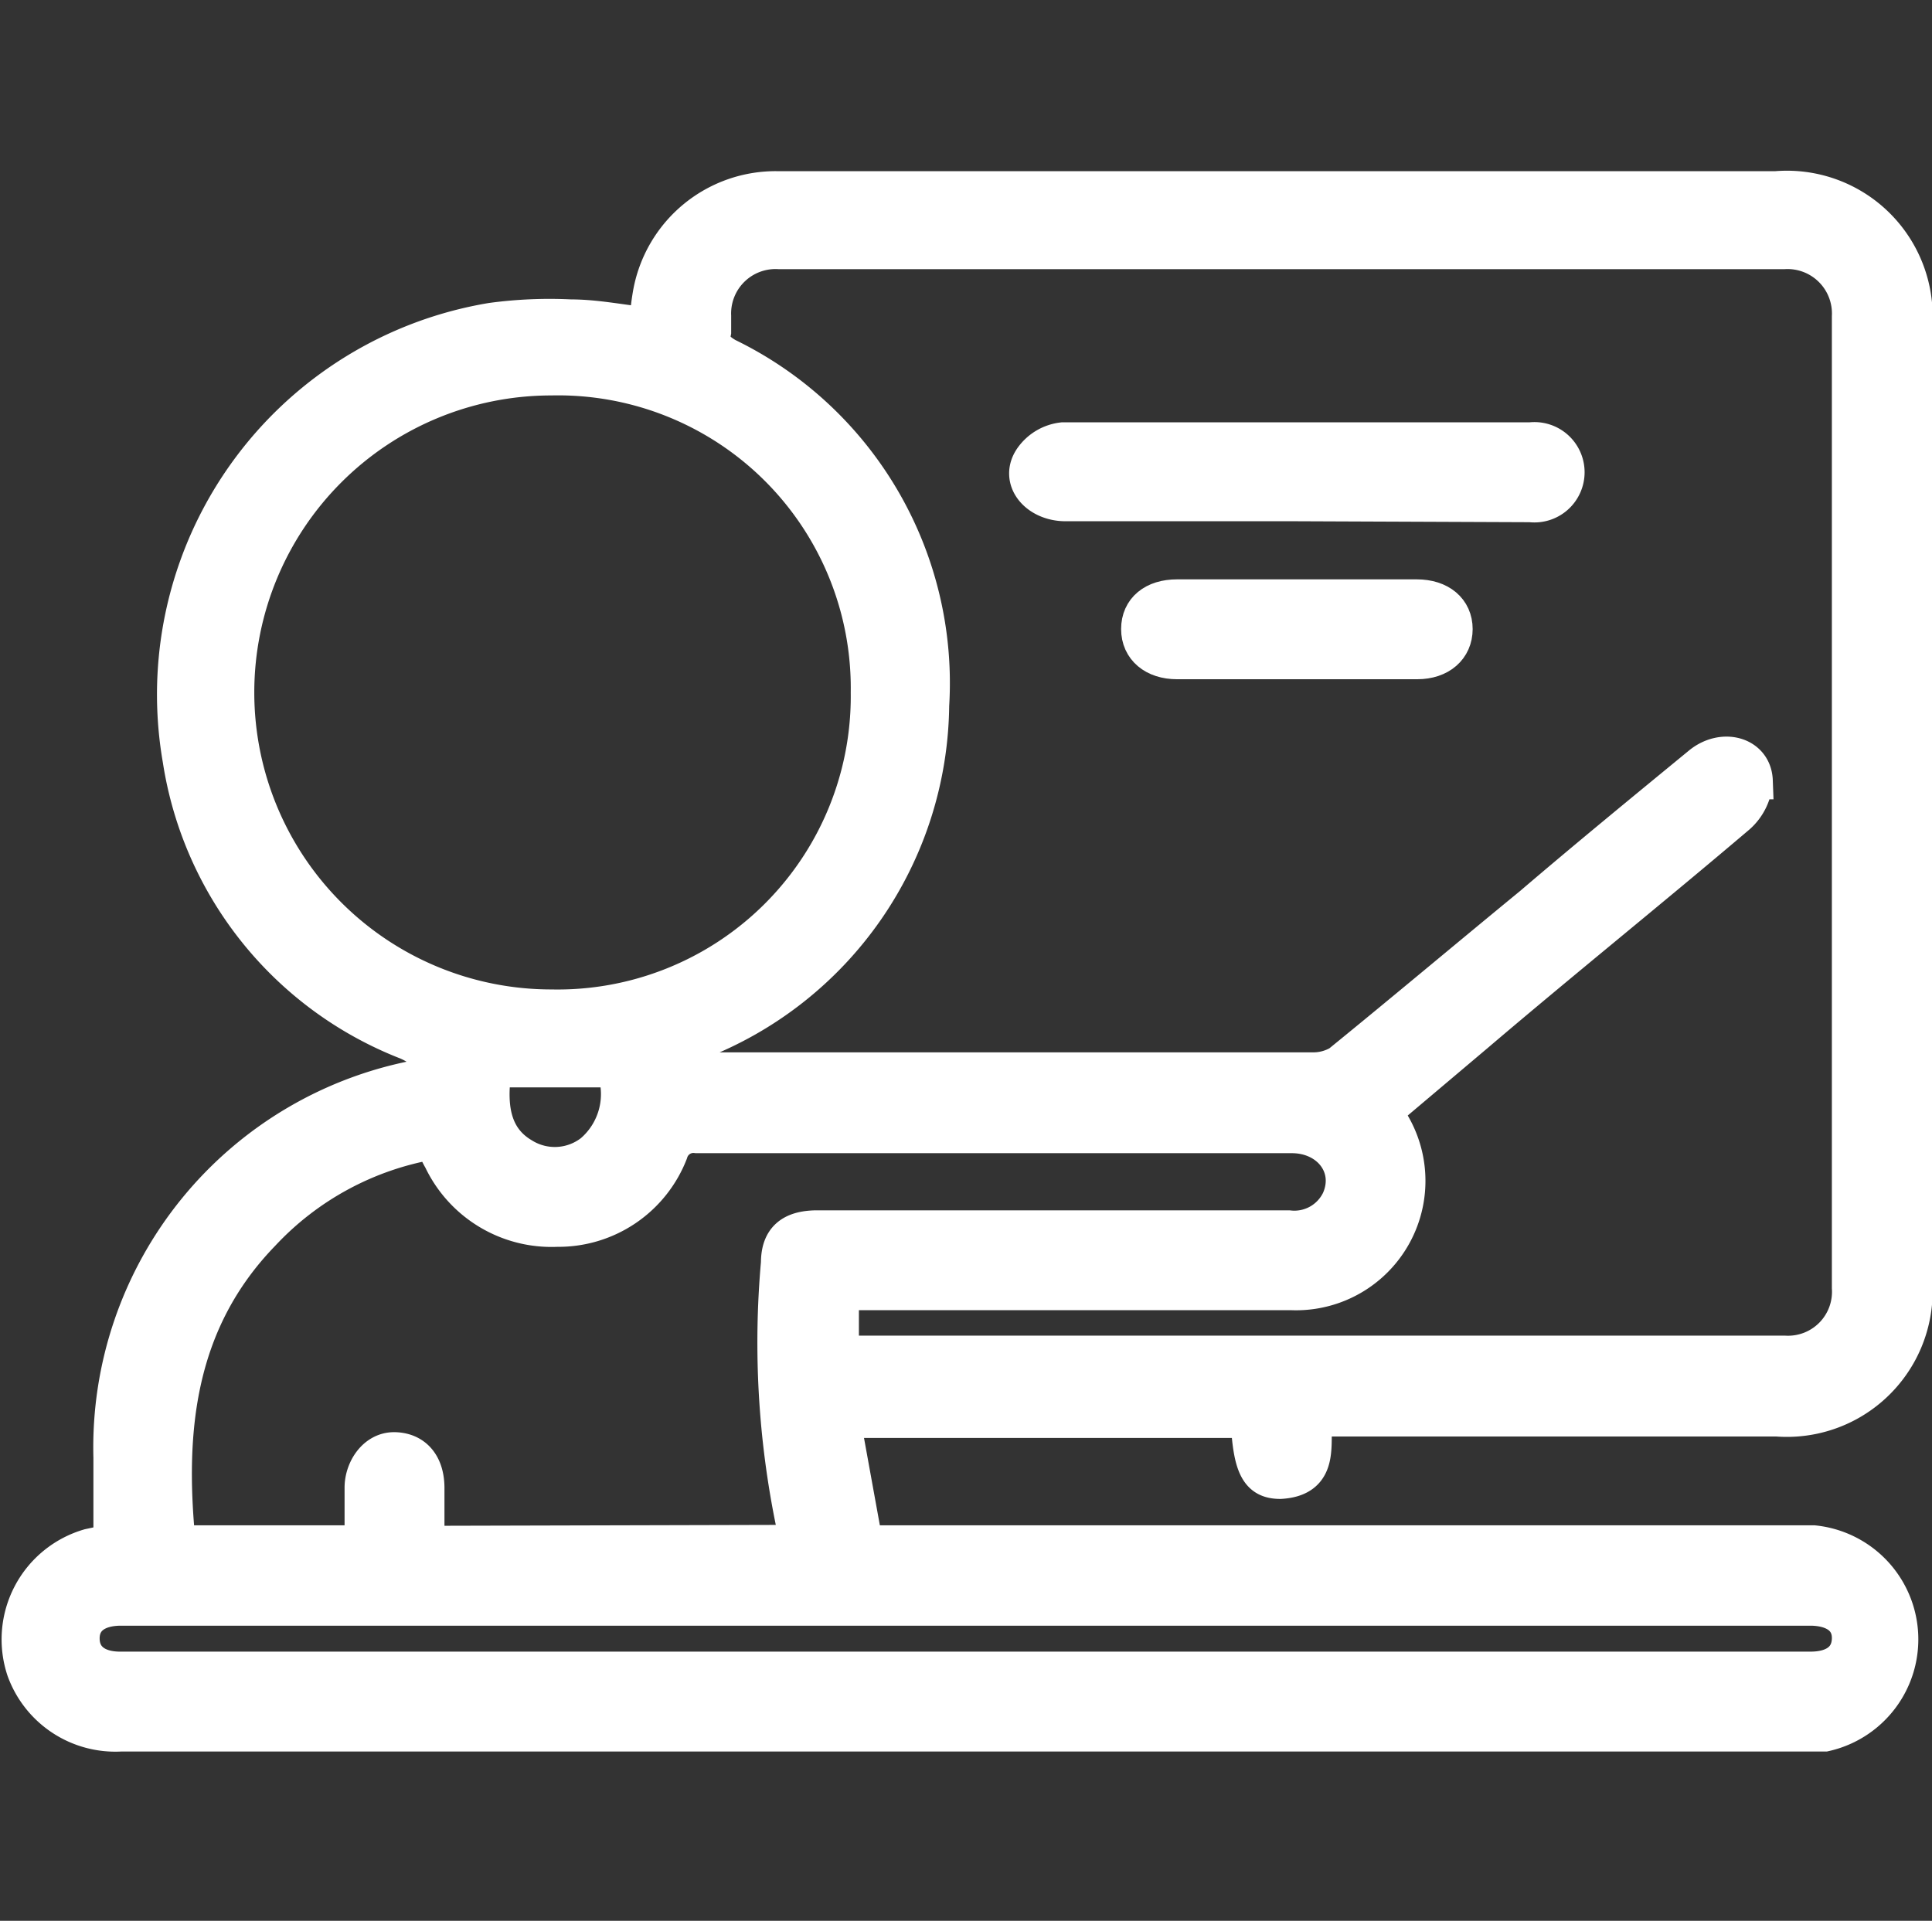 <svg xmlns="http://www.w3.org/2000/svg" viewBox="0 0 40.23 40"><rect x="0" y="0" width="40.23" height="40" fill="#333333" stroke="none"/><defs><style>.cls-1{fill:none;}.cls-2{fill:#fff;stroke:#fff;stroke-miterlimit:10;stroke-width:0.77px;}</style></defs><g id="Layer_2" data-name="Layer 2"><g id="Layer_1-2" data-name="Layer 1"><rect class="cls-1" x="0.12" width="40" height="40"/><path class="cls-2" d="M2.33,32.12V30.35a7.82,7.82,0,0,1,6.46-7.91.2.2,0,0,0,.08,0c.14-.38,0-.58-.38-.75a7.53,7.53,0,0,1-4.72-5.88,7.88,7.88,0,0,1,6.47-9.12,9,9,0,0,1,1.64-.07c.53,0,1.06.11,1.61.17a5.11,5.11,0,0,1,.07-.66,2.63,2.63,0,0,1,2.65-2.18c2.8,0,5.6,0,8.39,0,4.13,0,8.26,0,12.38,0a2.65,2.65,0,0,1,2.87,2.86V26.68A2.65,2.65,0,0,1,37,29.53H27.36c-.06.54.16,1.25-.7,1.3-.45,0-.6-.28-.65-1.27H17.53L18,32.15H37.77A2,2,0,0,1,38,36.09H2.52a2,2,0,0,1-2-1.32,2,2,0,0,1,1.34-2.55ZM14.22,22.3H26.71c.2,0,.41,0,.61,0a1.09,1.09,0,0,0,.58-.15c1.34-1.09,2.66-2.2,4-3.3,1.17-1,2.33-1.95,3.51-2.92.46-.38,1.1-.21,1.12.33a1.05,1.05,0,0,1-.35.72c-1.8,1.53-3.63,3-5.45,4.55L28.8,23.16a2.31,2.31,0,0,1-1.9,3.74H17.5v1.3H37.17a1.3,1.3,0,0,0,1.36-1.38V6.59a1.31,1.31,0,0,0-1.38-1.37H16.22a1.31,1.31,0,0,0-1.38,1.36c0,.11,0,.23,0,.33-.05.26.07.38.29.51a7.56,7.56,0,0,1,4.25,7.27,7.59,7.59,0,0,1-4.86,7C14.23,21.82,14.1,22,14.22,22.3Zm3.88-7.88a6.48,6.48,0,0,0-6.62-6.57,6.57,6.57,0,0,0,0,13.14A6.49,6.49,0,0,0,18.1,14.42ZM16.6,32.14c0-.15,0-.28-.06-.42a18.61,18.61,0,0,1-.31-5.42c0-.5.26-.7.76-.71.22,0,.44,0,.66,0q4.59,0,9.18,0A1.05,1.05,0,0,0,27.9,25c.31-.7-.21-1.37-1-1.37H14.51a.52.52,0,0,0-.57.37,2.48,2.48,0,0,1-2.34,1.58,2.53,2.53,0,0,1-2.4-1.44c-.07-.12-.12-.24-.19-.38a6.32,6.32,0,0,0-3.56,1.92c-1.77,1.83-2,4.09-1.76,6.47H7.56l0-.06c0-.37,0-.74,0-1.11s.26-.78.66-.77.65.29.65.78,0,.78,0,1.17Zm3.54,2.64H37.7c.52,0,.82-.24.83-.65s-.3-.65-.81-.66H2.52c-.52,0-.83.24-.83.65s.3.66.81.66H20.14ZM10.27,22.26c-.14.91.05,1.49.61,1.82A1.28,1.28,0,0,0,12.34,24a1.6,1.6,0,0,0,.47-1.74Z"/><path class="cls-2" d="M27,10.47H22.19c-.59,0-1-.49-.68-.93a.89.89,0,0,1,.62-.36c3.24,0,6.49,0,9.74,0a.66.66,0,1,1,0,1.31Z"/><path class="cls-2" d="M27,12.45h2.5c.48,0,.78.26.78.65s-.3.66-.77.66h-5c-.47,0-.78-.26-.78-.66s.3-.65.78-.65Z"/></g></g></svg>